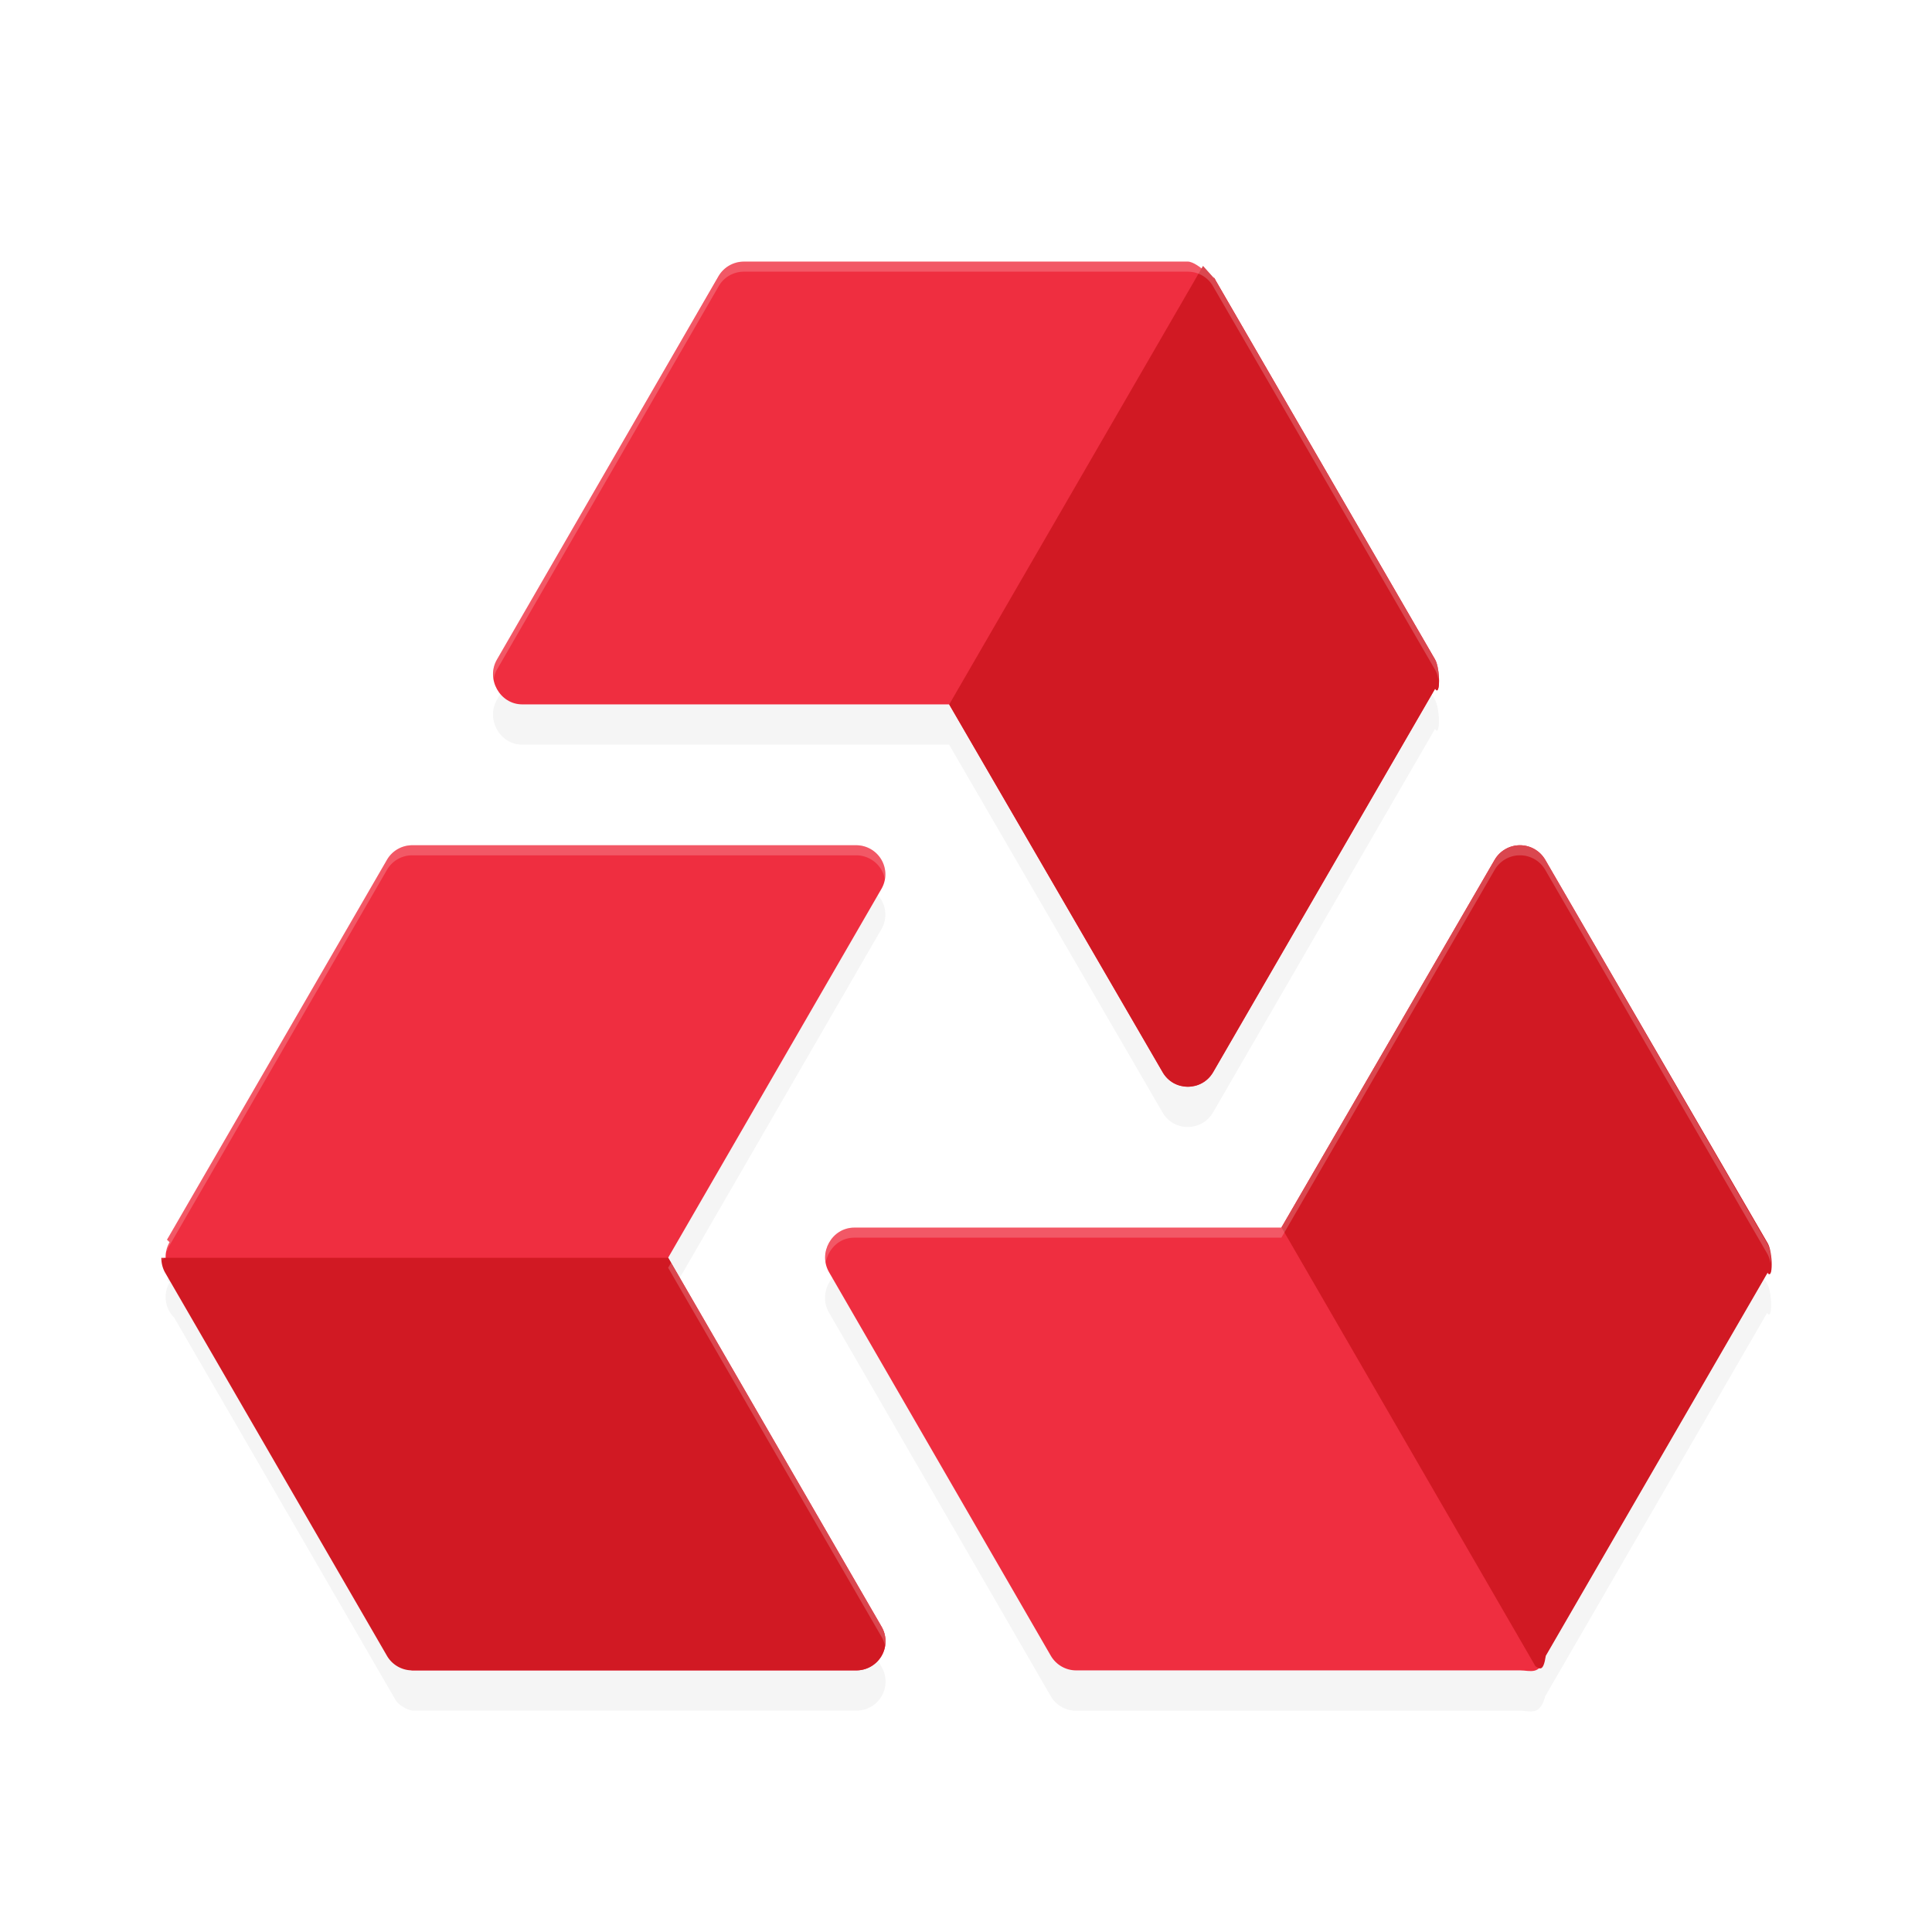 <?xml version='1.0' encoding='utf-8'?>
<svg xmlns="http://www.w3.org/2000/svg" width="192" height="192" version="1" id="svg28">
  <defs>
    <filter style="color-interpolation-filters:sRGB" id="filter11109" x="0.04" y="0.05" width="1.09" height="1.10">
      <feGaussianBlur stdDeviation="3.00"/>
    </filter>
  </defs>
  <path style="filter:url(#filter11109);opacity:0.20;fill:#000000;color:#000000" d="m 73.92,30 c -1.03,0.00 -1.99,0.55 -2.51,1.45 L 49.39,69.54 C 48.27,71.46 49.67,74.00 51.89,74 h 42.43 l 21.21,36.55 c 1.11,1.93 3.90,1.93 5.02,0.00 l 22.06,-38.11 c 0.52,0.89 0.52,-1.99 0,-2.89 L 120.55,31.45 C 120.04,30.55 119.08,30.00 118.04,30 Z M 40.97,88 a 2.90,2.89 0 0 0 -2.51,1.44 l -21.86,37.76 0.25,0.25 a 2.90,2.89 0 0 0 0.46,3.49 l 22.07,38.12 A 2.90,2.89 0 0 0 40.97,170 h 44.12 0.02 a 2.90,2.89 0 0 0 2.51,-4.33 L 66.40,128.99 87.60,92.33 A 2.90,2.89 0 0 0 85.09,88 Z m 110.08,0 c -1.03,0.00 -1.99,0.55 -2.51,1.44 L 127.34,126 H 84.89 c -2.23,0.00 -3.62,2.51 -2.51,4.44 l 22.04,38.12 c 0.52,0.89 1.47,1.45 2.51,1.45 h 44.12 c 1.03,0.00 1.99,0.55 2.51,-1.44 l 22.06,-38.10 c 0.52,0.89 0.52,-1.99 0,-2.89 L 153.56,89.44 C 153.04,88.55 152.09,88.00 151.05,88 Z"/>
  <path style="fill:#ef2e40;color:#000000" d="m 40.97,84 a 2.90,2.89 0 0 0 -2.51,1.44 l -21.86,37.76 0.25,0.25 a 2.90,2.89 0 0 0 0.46,3.49 l 22.07,38.12 A 2.90,2.89 0 0 0 40.97,166 h 44.12 0.02 a 2.90,2.89 0 0 0 2.51,-4.33 L 66.40,124.99 87.60,88.33 a 2.90,2.89 0 0 0 -2.51,-4.33 z"/>
  <path style="fill:#ef2e40;color:#000000" d="m 151.05,84 c -1.03,0.00 -1.99,0.55 -2.51,1.44 L 127.34,122 H 84.90 c -2.23,0.00 -3.62,2.51 -2.51,4.43 l 22.04,38.12 c 0.52,0.89 1.47,1.45 2.51,1.45 h 44.12 c 1.03,0.00 1.99,0.55 2.51,-1.44 l 22.06,-38.10 c 0.52,0.89 0.52,-1.99 0,-2.89 L 153.56,85.44 C 153.04,84.55 152.08,84.00 151.05,84 Z"/>
  <path style="fill:#ef2e40;color:#000000" d="m 73.92,26.00 c -1.03,0.00 -1.99,0.55 -2.51,1.44 L 49.39,65.54 C 48.27,67.46 49.67,70.00 51.90,70 H 94.33 l 21.21,36.55 c 1.11,1.93 3.90,1.93 5.02,0.00 l 22.06,-38.11 c 0.52,0.89 0.52,-2.00 0,-2.89 l -22.06,-38.11 c 0.52,0.89 -1.47,-1.44 -2.51,-1.44 z"/>
  <path style="fill:#d11923;color:#000000" d="M 16.04 125 A 2.90 2.89 0 0 0 16.39 126.44 L 38.46 164.56 A 2.90 2.89 0 0 0 40.97 166 L 85.09 166 L 85.10 166 A 2.90 2.89 0 0 0 87.61 161.67 L 66.41 125 L 16.04 125 z "/>
  <path style="fill:#d11923;color:#000000" d="m 151.05,84 c -1.03,0.00 -1.99,0.55 -2.51,1.44 L 127.34,122 h 0.03 l 25.22,43.59 c 0.42,0.25 0.78,0.60 1.03,-1.04 l 22.06,-38.10 c 0.52,0.89 0.52,-1.99 0,-2.89 L 153.56,85.44 C 153.04,84.55 152.09,84.00 151.05,84 Z"/>
  <path style="fill:#d11923;color:#000000" d="M 119.55,26.43 94.33,70.01 115.54,106.55 c 1.11,1.93 3.90,1.93 5.02,0.00 l 22.06,-38.11 c 0.52,0.89 0.52,-1.99 0,-2.89 l -22.06,-38.11 c 0.25,0.42 0.59,0.76 -1.00,-1.01 z"/>
  <path style="opacity:0.20;fill:#ffffff;color:#000000" d="M 73.92 26 C 72.89 26.00 71.93 26.55 71.42 27.45 L 49.39 65.54 C 49.03 66.16 48.95 66.85 49.06 67.50 C 49.12 67.17 49.21 66.85 49.39 66.54 L 71.42 28.45 C 71.93 27.55 72.89 27.00 73.92 27 L 118.04 27 C 119.08 27.00 120.04 27.55 120.55 28.45 L 142.61 66.55 C 142.78 66.85 142.88 67.17 142.93 67.50 C 143.05 66.84 142.96 66.15 142.61 65.55 L 120.55 27.45 C 120.04 26.55 119.08 26.00 118.04 26 L 73.92 26 z M 40.97 84 A 2.90 2.89 0 0 0 38.46 85.44 L 16.60 123.20 L 16.85 122.95 A 2.90 2.89 0 0 0 16.17 125.33 A 2.90 2.89 0 0 1 16.85 123.95 L 16.60 124.20 L 38.46 86.44 A 2.90 2.89 0 0 1 40.97 85 L 85.09 85 A 2.90 2.89 0 0 1 87.94 87.39 A 2.90 2.89 0 0 0 85.09 84 L 40.97 84 z M 151.05 84 C 150.02 84.00 149.06 84.55 148.54 85.44 L 127.34 122 L 84.89 122 C 83.02 122.00 81.76 123.78 82.06 125.49 C 82.29 124.15 83.39 123.00 84.89 123 L 127.34 123 L 148.54 86.44 C 149.06 85.55 150.02 85.00 151.05 85 C 152.09 85.00 153.04 85.55 153.56 86.44 L 175.61 124.56 C 175.78 124.86 175.88 125.18 175.94 125.51 C 176.05 124.85 175.96 124.16 175.61 123.56 L 153.56 85.44 C 153.04 84.55 152.09 84.00 151.05 84 z M 66.69 125.49 L 66.40 125.99 L 87.61 162.67 A 2.90 2.89 0 0 1 87.96 163.61 A 2.90 2.89 0 0 0 87.61 161.67 L 66.69 125.49 z "/>
</svg>
